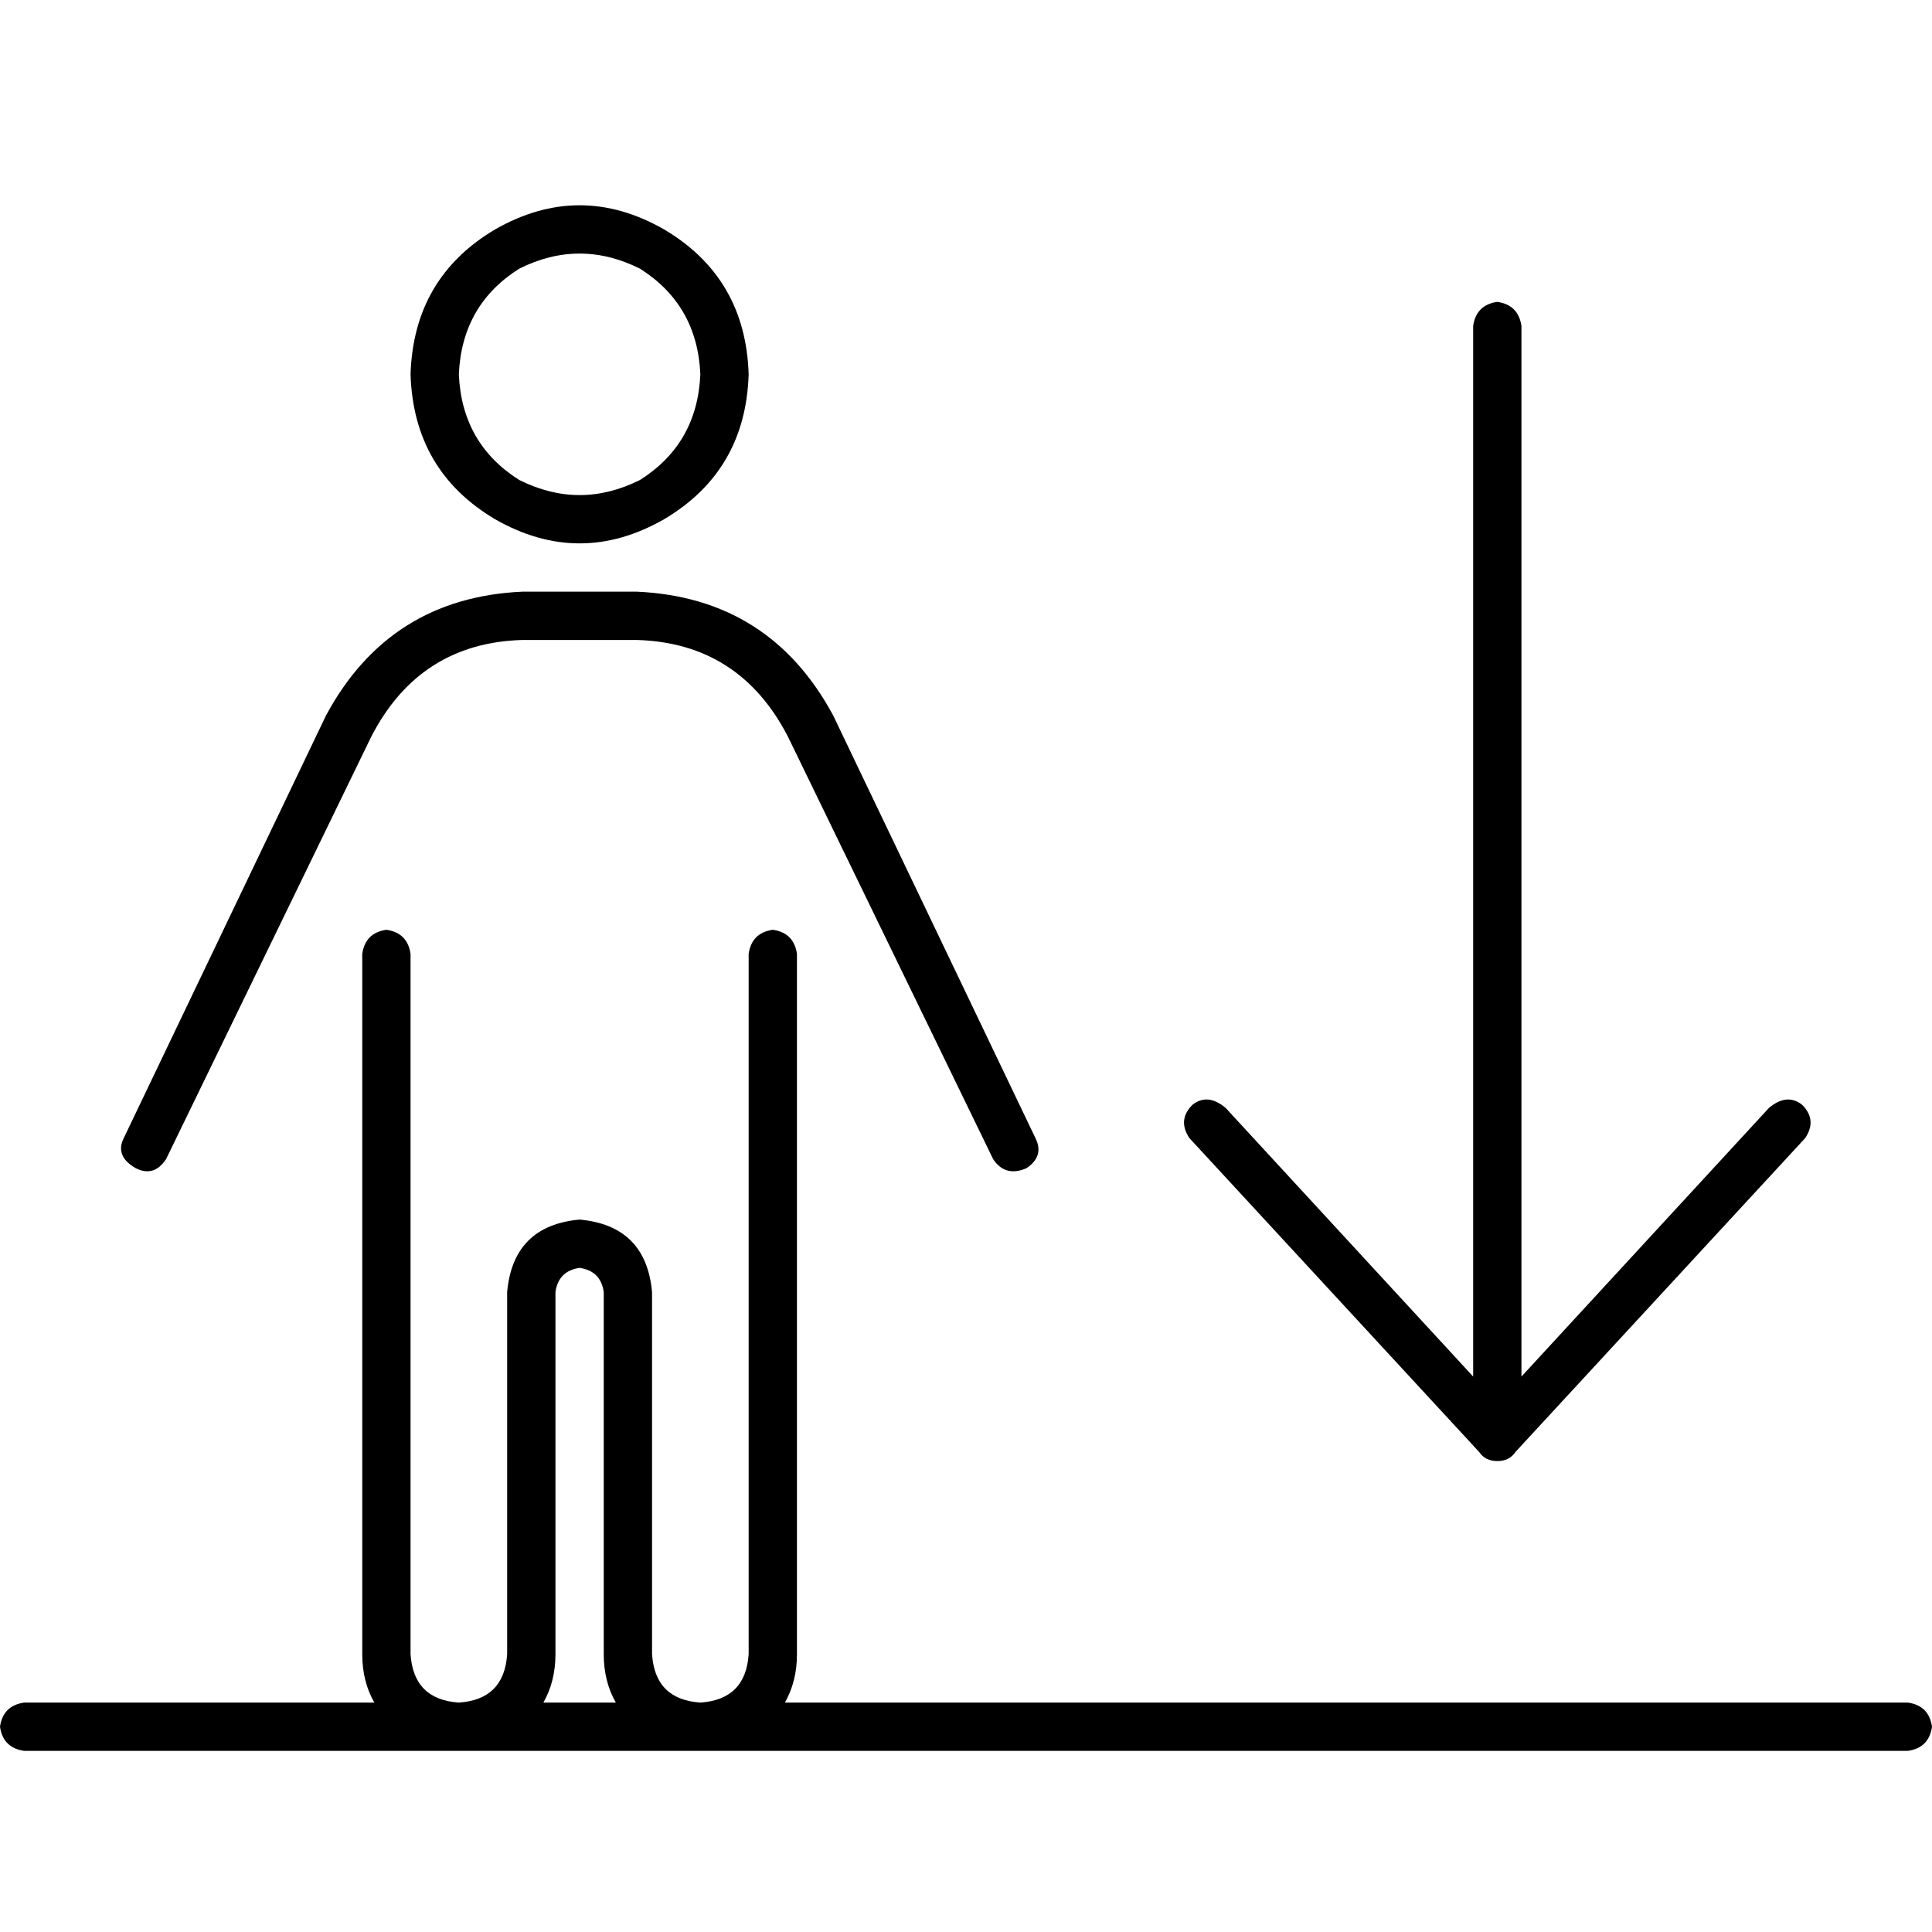 <svg xmlns="http://www.w3.org/2000/svg" viewBox="0 0 512 512">
  <path d="M 185.6 99.2 Q 184.8 80.8 169.6 71.2 Q 153.6 63.2 137.6 71.2 Q 122.4 80.8 121.6 99.2 Q 122.4 117.6 137.6 127.2 Q 153.6 135.2 169.6 127.2 Q 184.8 117.6 185.6 99.2 L 185.6 99.2 Z M 108.8 99.2 Q 109.6 73.6 131.2 60.8 Q 153.6 48 176 60.8 Q 197.6 73.6 198.4 99.2 Q 197.6 124.8 176 137.6 Q 153.6 150.4 131.2 137.6 Q 109.6 124.8 108.8 99.2 L 108.8 99.2 Z M 98.4 195.2 L 44 307.2 L 98.4 195.2 L 44 307.2 Q 40.8 312 36 309.6 Q 30.4 306.4 32.8 301.6 L 86.4 189.6 L 86.4 189.6 Q 103.2 158.4 138.4 156.8 L 168.8 156.8 L 168.8 156.8 Q 204 158.4 220.8 189.6 L 274.4 301.6 L 274.4 301.6 Q 276.8 306.4 272 309.6 Q 266.4 312 263.2 307.2 L 208.8 195.2 L 208.8 195.2 Q 196 170.4 168.8 169.6 L 138.4 169.6 L 138.4 169.6 Q 111.2 170.4 98.4 195.2 L 98.4 195.2 Z M 102.4 246.4 Q 108 247.2 108.8 252.8 L 108.8 438.4 L 108.8 438.4 Q 109.6 450.4 121.6 451.2 Q 133.6 450.4 134.4 438.4 L 134.4 342.4 L 134.4 342.4 Q 136 324.8 153.6 323.2 Q 171.2 324.8 172.8 342.4 L 172.8 438.4 L 172.8 438.4 Q 173.6 450.4 185.6 451.2 Q 197.6 450.4 198.4 438.4 L 198.4 252.8 L 198.4 252.8 Q 199.2 247.2 204.8 246.4 Q 210.4 247.2 211.2 252.8 L 211.2 438.4 L 211.2 438.4 Q 211.2 445.6 208 451.2 L 505.6 451.2 L 505.6 451.2 Q 511.2 452 512 457.6 Q 511.2 463.2 505.6 464 L 6.4 464 L 6.4 464 Q 0.8 463.2 0 457.6 Q 0.8 452 6.4 451.2 L 99.2 451.2 L 99.2 451.2 Q 96 445.6 96 438.4 L 96 252.8 L 96 252.8 Q 96.8 247.2 102.4 246.4 L 102.4 246.4 Z M 144 451.2 L 163.2 451.2 L 144 451.2 L 163.2 451.2 Q 160 445.6 160 438.4 L 160 342.4 L 160 342.4 Q 159.2 336.8 153.6 336 Q 148 336.8 147.2 342.4 L 147.2 438.4 L 147.2 438.4 Q 147.2 445.6 144 451.2 L 144 451.2 Z M 390.4 86.4 Q 391.2 80.8 396.8 80 Q 402.4 80.8 403.2 86.4 L 403.2 364.8 L 403.2 364.8 L 468.8 293.6 L 468.8 293.6 Q 473.6 289.6 477.6 292.8 Q 481.6 296.8 478.4 301.6 L 401.6 384.8 L 401.6 384.8 Q 400 387.2 396.8 387.2 Q 393.6 387.2 392 384.8 L 315.2 301.6 L 315.2 301.6 Q 312 296.8 316 292.8 Q 320 289.6 324.8 293.6 L 390.4 364.8 L 390.4 364.8 L 390.4 86.4 L 390.4 86.4 Z" />
</svg>